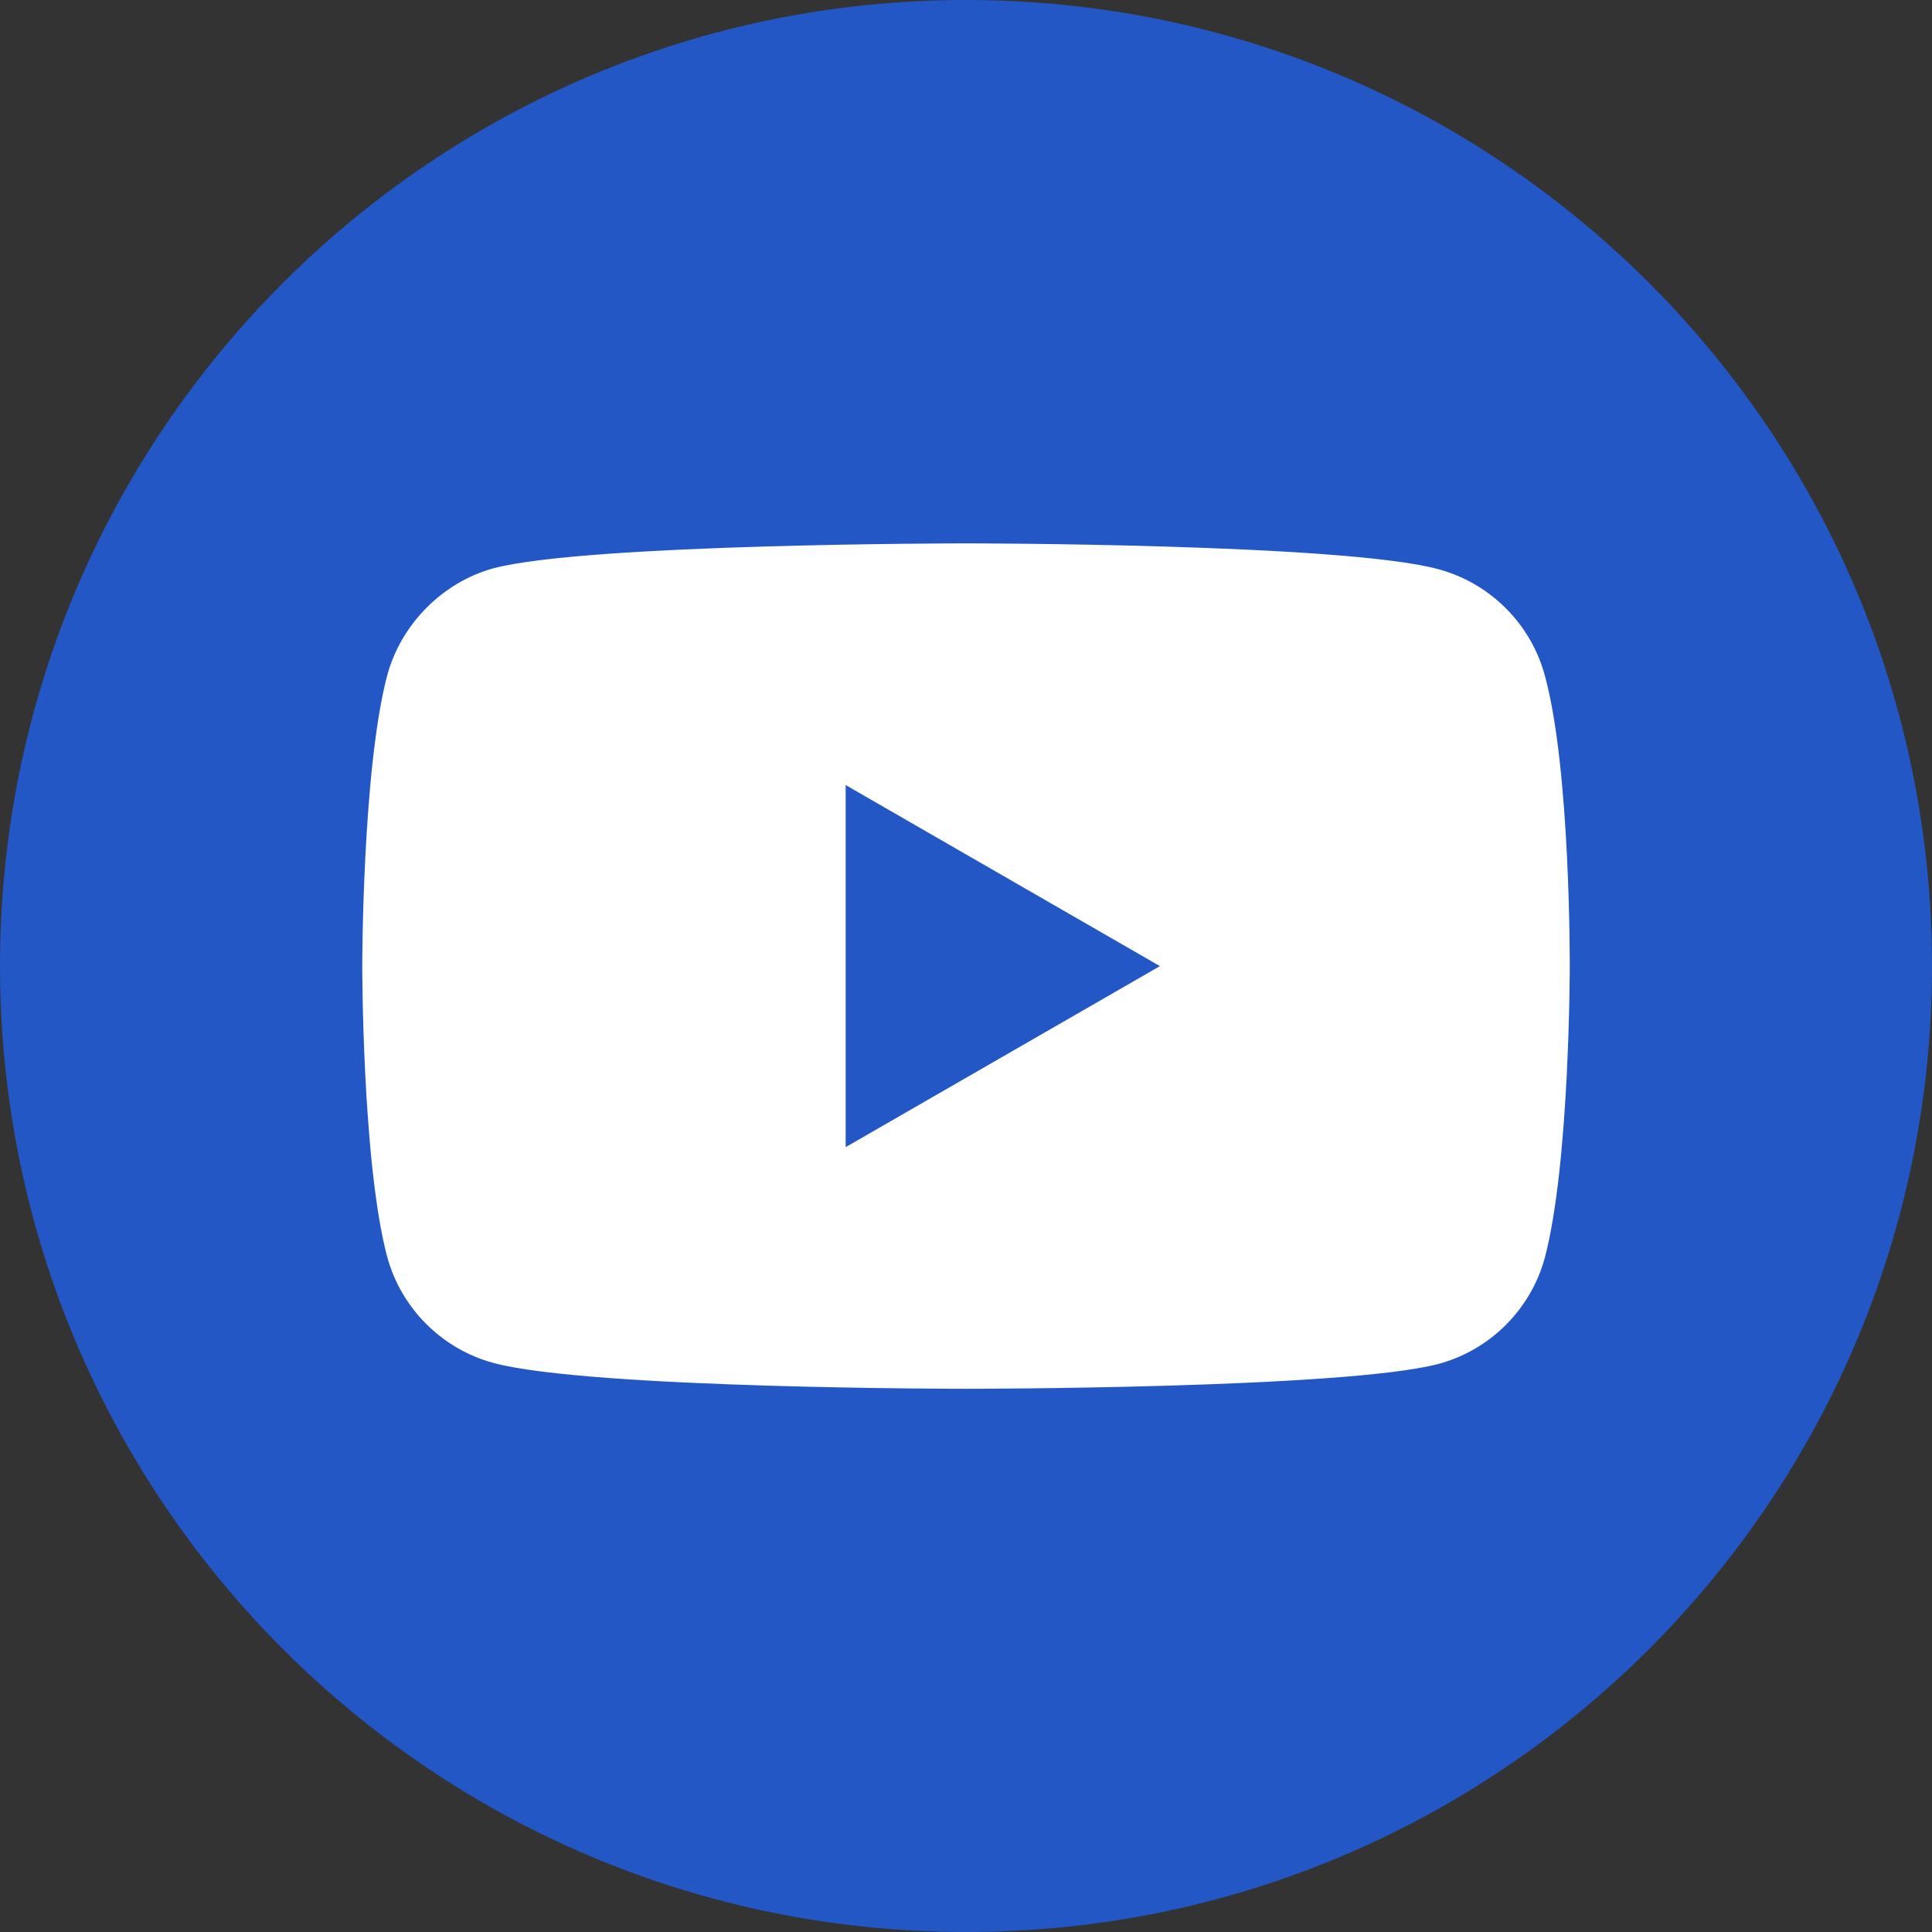 <svg width="32" height="32" viewBox="0 0 32 32" fill="none" xmlns="http://www.w3.org/2000/svg">
<rect x="0" y="0" width="32" height="32" fill="#333333" stroke="none"/>
<g clip-path="url(#clip0_1256_48032)">
<path d="M32 16C32 7.163 24.837 0 16 0C7.163 0 0 7.163 0 16C0 24.837 7.163 32 16 32C24.837 32 32 24.837 32 16Z" fill="#2357C6"/>
<path fill-rule="evenodd" clip-rule="evenodd" d="M23.825 9.428C24.682 9.659 25.357 10.334 25.588 11.191C26.016 12.756 26 16.018 26 16.018C26 16.018 26 19.264 25.588 20.829C25.357 21.685 24.682 22.361 23.825 22.591C22.26 23.003 16 23.003 16 23.003C16 23.003 9.756 23.003 8.175 22.575C7.318 22.344 6.643 21.669 6.412 20.812C6 19.264 6 16.002 6 16.002C6 16.002 6 12.756 6.412 11.191C6.643 10.334 7.334 9.642 8.175 9.412C9.74 9 16 9 16 9C16 9 22.26 9 23.825 9.428ZM19.212 16.002L14.007 19V13.003L19.212 16.002Z" fill="white"/>
</g>
<defs>
<clipPath id="clip0_1256_48032">
<rect width="32" height="32" fill="white"/>
</clipPath>
</defs>
</svg>
